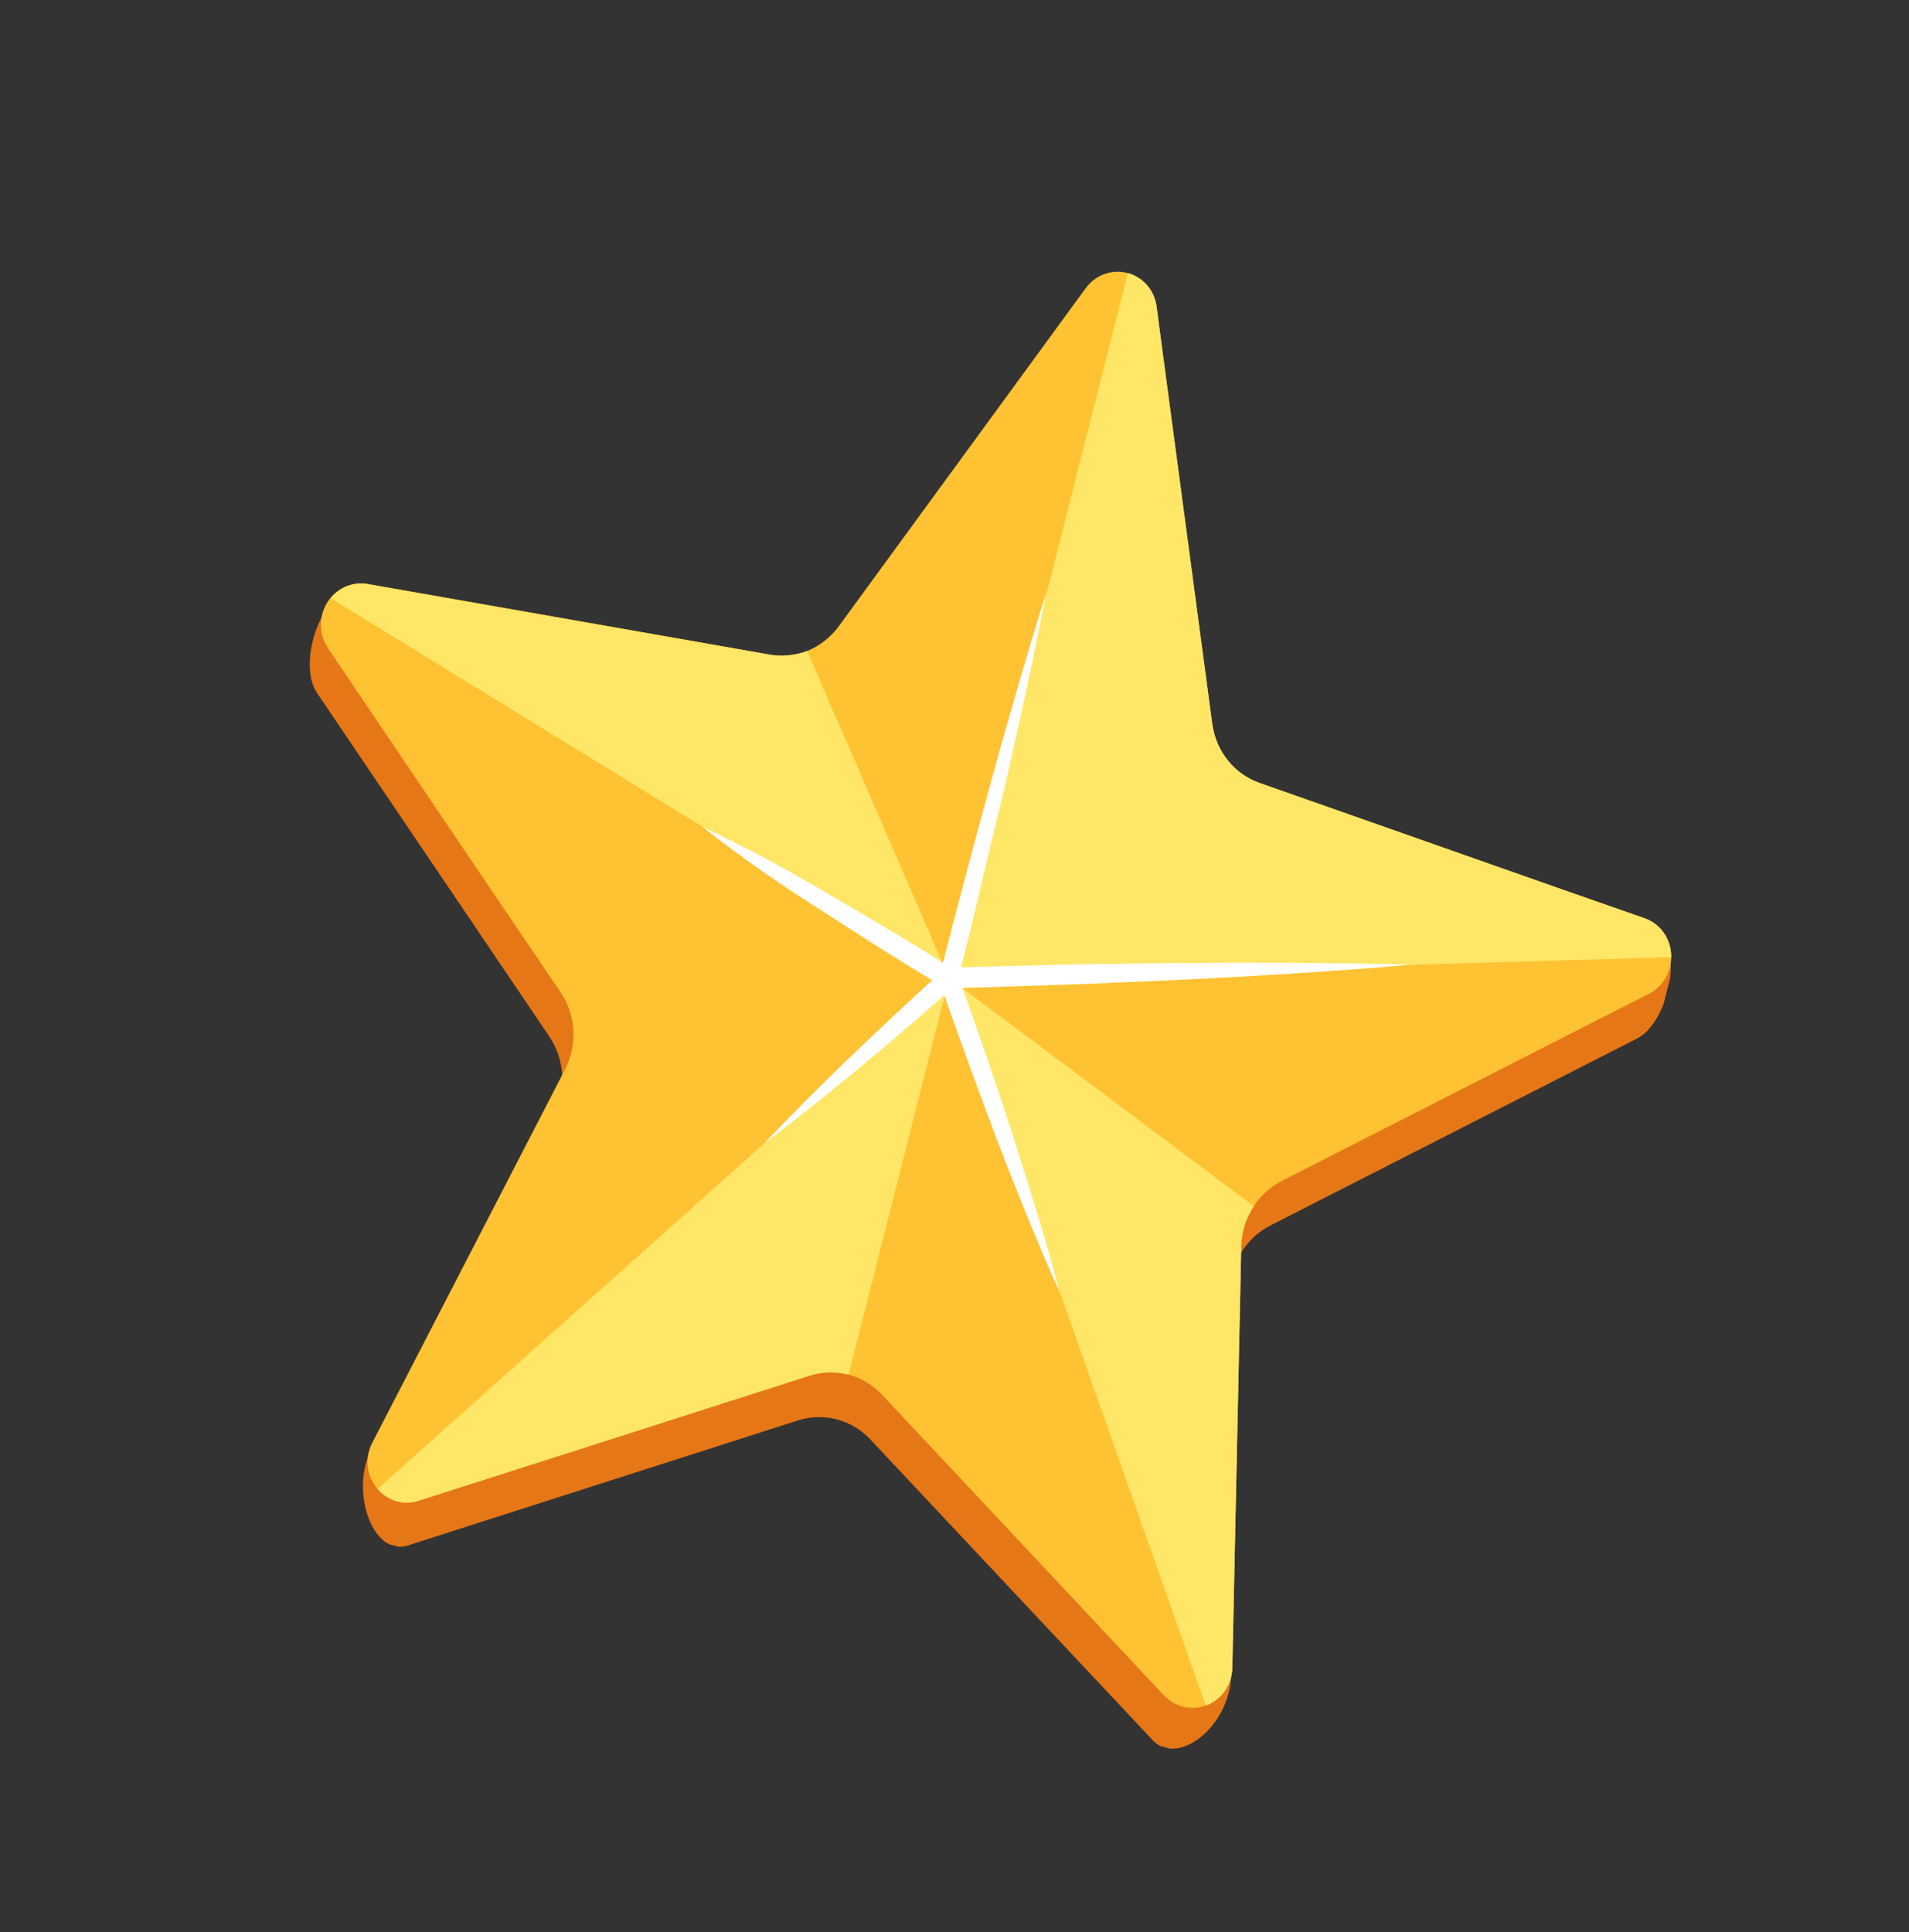 <svg width="82" height="83" viewBox="0 0 82 83" fill="none" xmlns="http://www.w3.org/2000/svg">
<rect x="0" y="0" width="82" height="83" fill="#333333" stroke="none"/>
<g clip-path="url(#clip0_179_108979)">
<g clip-path="url(#clip1_179_108979)">
<path d="M49.199 15.085L51.587 32.99C51.663 33.569 51.894 34.113 52.253 34.562C52.612 35.012 53.085 35.348 53.62 35.535L70.991 39.951C72.414 40.452 71.702 43.898 70.337 44.597L54.569 52.637C54.059 52.897 53.628 53.296 53.322 53.791C53.016 54.286 52.847 54.858 52.834 55.443L52.884 71.943C52.816 74.215 50.567 75.871 49.515 74.748L37.381 61.824C36.988 61.406 36.49 61.109 35.943 60.966C35.395 60.823 34.818 60.838 34.275 61.011L17.502 66.386C16.047 66.853 15.07 64.173 15.887 62.383L23.788 47.84C24.054 47.322 24.178 46.739 24.146 46.155C24.113 45.572 23.925 45.01 23.603 44.532L13.61 29.753C12.747 28.474 13.812 25.105 15.603 25.243L32.555 30.024C33.113 30.123 33.687 30.061 34.215 29.843C34.743 29.626 35.204 29.263 35.546 28.793L46.151 14.287C46.355 14.008 46.634 13.796 46.953 13.679C47.272 13.562 47.616 13.545 47.942 13.631C48.269 13.716 48.562 13.9 48.786 14.159C49.009 14.417 49.153 14.74 49.199 15.085Z" fill="#E67716"/>
<path d="M70.821 42.688L55.053 50.727C54.545 50.989 54.115 51.389 53.809 51.884C53.504 52.379 53.334 52.949 53.318 53.533L52.936 71.628C52.926 71.975 52.818 72.311 52.625 72.596C52.432 72.881 52.163 73.101 51.851 73.23C51.538 73.359 51.197 73.39 50.87 73.32C50.542 73.249 50.243 73.081 50.01 72.835L38.715 60.792L37.875 59.898C37.483 59.48 36.987 59.184 36.44 59.04C35.893 58.897 35.317 58.913 34.775 59.087L27.871 61.298L17.99 64.458C17.768 64.533 17.534 64.559 17.302 64.534C17.071 64.508 16.848 64.433 16.648 64.312C16.486 64.218 16.341 64.096 16.218 63.953C15.985 63.688 15.839 63.355 15.799 63C15.758 62.644 15.826 62.283 15.992 61.967L24.271 45.934C24.538 45.416 24.663 44.832 24.63 44.248C24.597 43.665 24.409 43.103 24.086 42.626L21.219 38.401L14.093 27.847C13.899 27.562 13.791 27.223 13.784 26.873C13.777 26.523 13.871 26.178 14.053 25.882C14.236 25.585 14.5 25.351 14.811 25.208C15.122 25.066 15.466 25.022 15.799 25.082L33.044 28.11C33.378 28.172 33.721 28.176 34.058 28.121C34.267 28.09 34.473 28.037 34.672 27.961C35.209 27.744 35.678 27.377 36.026 26.902L36.633 26.072L46.634 12.381C46.838 12.101 47.117 11.889 47.436 11.772C47.755 11.655 48.099 11.639 48.425 11.724C48.752 11.809 49.045 11.993 49.269 12.252C49.493 12.511 49.636 12.833 49.682 13.178L49.972 15.37L52.07 31.083C52.147 31.662 52.377 32.205 52.736 32.654C53.094 33.103 53.566 33.44 54.101 33.628L54.696 33.838L59.874 35.659L66.968 38.157L70.637 39.438C70.958 39.549 71.238 39.756 71.442 40.033C71.647 40.311 71.766 40.645 71.785 40.995C71.804 41.344 71.722 41.692 71.55 41.995C71.377 42.298 71.122 42.542 70.816 42.696L70.821 42.688Z" fill="#FFC233"/>
<path d="M71.781 41.115L40.768 42.016L48.446 11.731C48.769 11.816 49.059 11.999 49.28 12.257C49.5 12.515 49.64 12.836 49.682 13.178L49.972 15.37L52.07 31.083C52.147 31.662 52.377 32.206 52.736 32.655C53.094 33.104 53.566 33.441 54.101 33.628L54.695 33.838L59.874 35.659L66.968 38.157L70.637 39.438C70.977 39.554 71.271 39.779 71.477 40.081C71.682 40.382 71.789 40.744 71.781 41.115Z" fill="#FFE666"/>
<path d="M40.768 42.016L14.207 25.697C14.398 25.46 14.645 25.279 14.925 25.172C15.204 25.066 15.505 25.038 15.796 25.091L33.041 28.119C33.377 28.178 33.721 28.179 34.058 28.121C34.267 28.09 34.473 28.037 34.672 27.961L40.768 42.016Z" fill="#FFE666"/>
<path d="M51.795 73.264L40.768 42.016L53.855 51.808C53.515 52.317 53.327 52.917 53.315 53.532L52.933 71.628C52.929 71.987 52.818 72.337 52.614 72.63C52.41 72.923 52.124 73.144 51.795 73.264Z" fill="#FFE666"/>
<path d="M40.768 42.016L36.45 59.05C35.897 58.9 35.313 58.914 34.765 59.091L27.871 61.298L17.99 64.458C17.768 64.533 17.534 64.559 17.302 64.534C17.071 64.509 16.848 64.433 16.647 64.312C16.486 64.218 16.341 64.096 16.218 63.953L40.768 42.016Z" fill="#FFE666"/>
<path d="M55.624 41.355L53.145 41.349L50.661 41.364C49.835 41.366 49.009 41.384 48.172 41.394C47.336 41.403 46.523 41.418 45.681 41.435C44.214 41.475 42.746 41.502 41.279 41.552C41.585 40.348 41.884 39.167 42.154 37.966L42.65 35.889L43.155 33.822C43.314 33.129 43.471 32.435 43.625 31.738C43.776 31.043 43.936 30.349 44.081 29.655C44.379 28.262 44.673 26.868 44.938 25.467C44.51 26.826 44.105 28.191 43.706 29.557C43.505 30.24 43.317 30.923 43.121 31.607C42.926 32.291 42.734 32.976 42.548 33.663L41.983 35.731L41.433 37.79C41.11 38.99 40.81 40.161 40.506 41.35C39.793 40.9 39.07 40.457 38.337 40.022C37.448 39.491 36.556 38.967 35.66 38.448C33.883 37.376 32.054 36.399 30.179 35.52C31.818 36.805 33.52 38.001 35.28 39.103C36.15 39.669 37.022 40.228 37.897 40.78C38.61 41.23 39.325 41.671 40.041 42.105C39.537 42.567 39.032 43.029 38.532 43.499C37.883 44.1 37.244 44.713 36.602 45.325C36.281 45.627 35.968 45.94 35.648 46.251C35.327 46.562 35.014 46.869 34.704 47.186C34.077 47.812 33.454 48.446 32.846 49.096C33.556 48.569 34.253 48.022 34.942 47.47C35.29 47.198 35.631 46.918 35.974 46.639C36.318 46.359 36.661 46.083 36.997 45.798C37.674 45.23 38.356 44.667 39.026 44.081C39.544 43.639 40.054 43.194 40.564 42.746C41.283 44.803 42.028 46.849 42.798 48.883C43.227 49.991 43.656 51.102 44.108 52.203C44.561 53.304 45.017 54.403 45.511 55.486C45.216 54.326 44.88 53.182 44.526 52.033C44.173 50.884 43.823 49.755 43.46 48.619C42.785 46.546 42.078 44.483 41.342 42.432C42.799 42.396 44.251 42.343 45.718 42.293C46.542 42.271 47.368 42.23 48.192 42.195C49.017 42.16 49.843 42.129 50.67 42.085L53.145 41.959L55.62 41.81C57.27 41.699 58.919 41.591 60.57 41.438C58.929 41.382 57.276 41.37 55.624 41.355Z" fill="white"/>
</g>
</g>
<defs>
<clipPath id="clip0_179_108979">
<rect width="66.796" height="67.634" fill="white" transform="matrix(0.967 0.253 -0.246 0.969 16.966 0)"/>
</clipPath>
<clipPath id="clip1_179_108979">
<rect width="60.116" height="60.87" fill="white" transform="matrix(0.967 0.253 -0.246 0.969 19.366 4.123)"/>
</clipPath>
</defs>
</svg>
